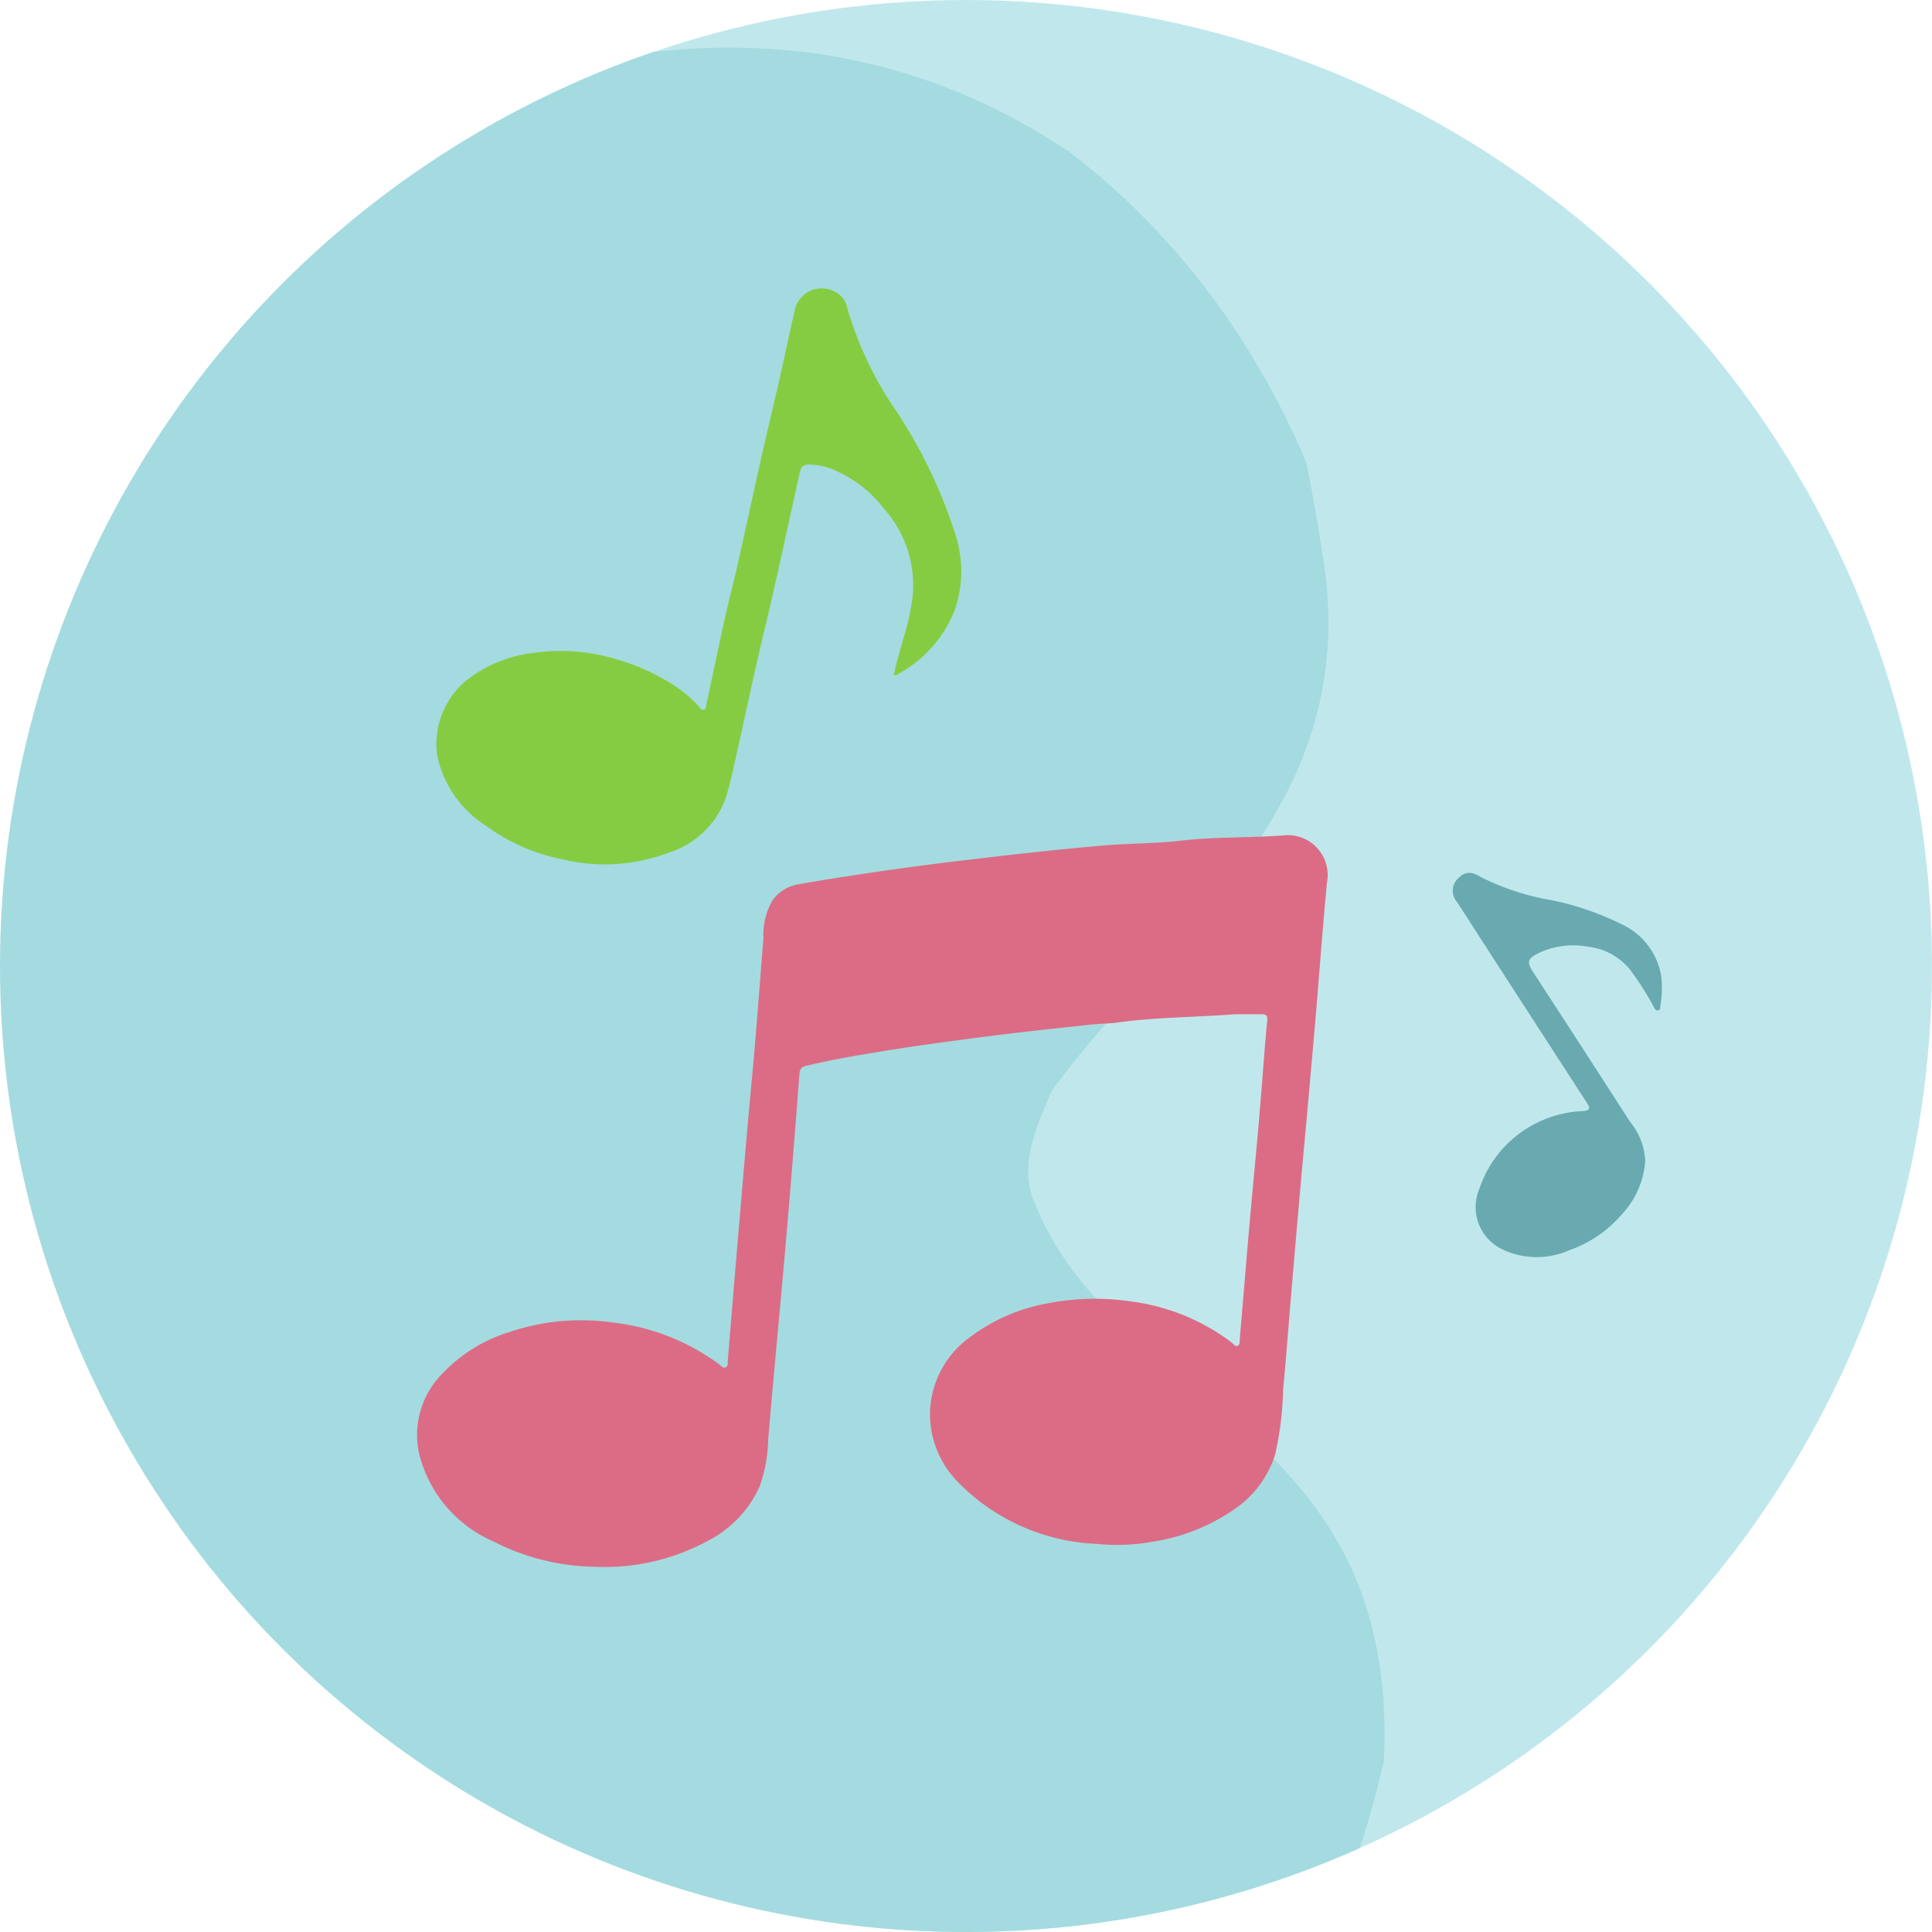 <svg xmlns="http://www.w3.org/2000/svg" xmlns:xlink="http://www.w3.org/1999/xlink" width="73.913" height="73.912" viewBox="0 0 73.913 73.912"><defs><style>.a{fill:none;}.b{clip-path:url(#a);}.c{fill:#c0e8ec;}.d{fill:#a4dbe0;}.e{fill:#68aab0;}.f{fill:#dc6c85;}.g{fill:#86cc42;}</style><clipPath id="a"><ellipse class="a" cx="36.956" cy="36.956" rx="36.956" ry="36.956"/></clipPath></defs><g transform="translate(0 0)"><g class="b"><path class="c" d="M607.059,351.739c.061-1.5.1-2.971.061-4.4a76.1,76.1,0,0,1,.617-11.668c1.247-9.8,4.467-20.2,12.061-26.971a27.206,27.206,0,0,1,11.445-6.012c28.2-7.15,49.616,25.04,47.615,46.61s-16.968,29.622-35.5,31.295-31.542-3.049-35.076-12.134C606.281,363.316,606.831,357.37,607.059,351.739Z" transform="translate(-600.147 -304.775)"/><path class="d" d="M600.552,323.319s24.617-27.813,45.726-13.7a28.168,28.168,0,0,1,6.681,7.342q.682,1.074,1.281,2.216t1.1,2.352c.292,1.48.552,2.972.755,4.5.906,9.071-6.048,13.4-10.495,19.5-.639,1.466-1.278,2.926-.65,4.322,3.146,7.811,13.948,8.43,13.349,21.313a39.043,39.043,0,0,1-1.236,4.284,11.989,11.989,0,0,1-1.207,2.579c-4.035,5.746-9.293,9.506-32.31,6.666-23.011-2.761-39.688-14.23-37.768-34.685C585.78,350.017,586.917,337.721,600.552,323.319Z" transform="translate(-605.355 -303.803)"/></g></g><path class="e" d="M649.935,332.027a9.6,9.6,0,0,1-2.788-.9c-.377-.235-.62-.2-.863.046a.653.653,0,0,0-.035.924q.99,1.54,1.984,3.076,1.488,2.3,2.978,4.6c.152.233.087.284-.163.308a4.359,4.359,0,0,0-3.964,3,1.784,1.784,0,0,0,.816,2.254,3.055,3.055,0,0,0,2.62.073,4.672,4.672,0,0,0,2.017-1.37,3.339,3.339,0,0,0,.9-2.037,2.5,2.5,0,0,0-.578-1.507q-1.846-2.87-3.709-5.729c-.254-.392-.214-.507.2-.724a3.1,3.1,0,0,1,1.9-.248,2.411,2.411,0,0,1,1.611.883,10.944,10.944,0,0,1,.886,1.389c.045.074.072.182.181.163s.082-.126.091-.2a3.91,3.91,0,0,0,.036-1.073,2.657,2.657,0,0,0-1.5-2.012A11.194,11.194,0,0,0,649.935,332.027Z" transform="translate(-590.496 -297.574)"/><path class="f" d="M647.422,329.817c-1.3.1-2.606.05-3.908.2-.948.113-1.915.1-2.873.179-1.863.154-3.718.37-5.573.589q-1.79.213-3.573.48c-.886.133-1.77.267-2.651.427a1.521,1.521,0,0,0-.962.588,2.635,2.635,0,0,0-.363,1.49c-.144,1.752-.267,3.506-.431,5.256-.207,2.2-.389,4.4-.577,6.607-.122,1.421-.234,2.843-.355,4.264-.007.092.032.219-.076.27s-.171-.051-.249-.111a8.463,8.463,0,0,0-4.061-1.6,8.6,8.6,0,0,0-4,.371,5.953,5.953,0,0,0-2.561,1.61,3.334,3.334,0,0,0-.865,3.022,4.97,4.97,0,0,0,2.865,3.38,8.778,8.778,0,0,0,3.855.959,8.26,8.26,0,0,0,4.357-1.007,4.333,4.333,0,0,0,1.957-2.076,5.682,5.682,0,0,0,.324-1.783c.171-2.037.366-4.073.548-6.109q.168-1.865.321-3.732.17-2.069.325-4.136c.014-.187.057-.277.273-.326.933-.221,1.878-.385,2.822-.539,1.446-.238,2.9-.43,4.357-.615,1.237-.159,2.479-.285,3.72-.421.33-.036.665-.032.993-.077,1.492-.207,3-.2,4.495-.316h1c.144,0,.259.011.239.218-.078.8-.137,1.608-.2,2.414-.143,1.862-.331,3.721-.495,5.582-.123,1.4-.235,2.8-.356,4.2-.009.093.019.224-.081.27s-.168-.08-.243-.137a8.085,8.085,0,0,0-3.764-1.55,9.446,9.446,0,0,0-3.33.076,6.927,6.927,0,0,0-2.92,1.293,3.65,3.65,0,0,0-1.514,2.91,3.713,3.713,0,0,0,1.076,2.627,7.874,7.874,0,0,0,5.328,2.36,7.679,7.679,0,0,0,2.147-.09,7.474,7.474,0,0,0,3.124-1.257,3.968,3.968,0,0,0,1.535-2.092,12.481,12.481,0,0,0,.3-2.464c.121-1.265.213-2.534.321-3.8.153-1.773.3-3.547.466-5.32q.211-2.295.41-4.592c.167-1.9.3-3.793.48-5.687A1.524,1.524,0,0,0,647.422,329.817Z" transform="translate(-598.313 -297.858)"/><path class="g" d="M634.762,322.563a19.048,19.048,0,0,0-2.267-4.8,13.69,13.69,0,0,1-1.92-4.025.79.79,0,0,0-.338-.513,1.057,1.057,0,0,0-1.671.673c-.209.916-.4,1.835-.61,2.751-.217.958-.451,1.914-.667,2.873-.3,1.337-.587,2.677-.888,4.013-.164.734-.357,1.46-.519,2.194-.234,1.056-.451,2.117-.68,3.176-.017.082-.011.2-.1.23-.111.032-.161-.086-.226-.158a5.216,5.216,0,0,0-1.3-1,8.016,8.016,0,0,0-1.859-.781,7.365,7.365,0,0,0-3.212-.222,5.08,5.08,0,0,0-2.5,1.049,3.089,3.089,0,0,0-.5.526,3.173,3.173,0,0,0-.614,2.307,4.214,4.214,0,0,0,1.889,2.733,7.239,7.239,0,0,0,2.858,1.26,6.9,6.9,0,0,0,4.081-.229,3.413,3.413,0,0,0,2.22-2.114c.182-.591.305-1.2.441-1.8.238-1.056.461-2.117.7-3.173.229-1.013.48-2.021.708-3.035.333-1.476.653-2.955.979-4.433.041-.183.1-.305.348-.306a2.515,2.515,0,0,1,.807.144,4.74,4.74,0,0,1,2.063,1.539,4.385,4.385,0,0,1,1.044,3.744c-.148.887-.477,1.723-.659,2.616.042.005.069.019.083.01a4.78,4.78,0,0,0,2.225-2.438A4.529,4.529,0,0,0,634.762,322.563Z" transform="translate(-598.171 -301.986)"/></svg>